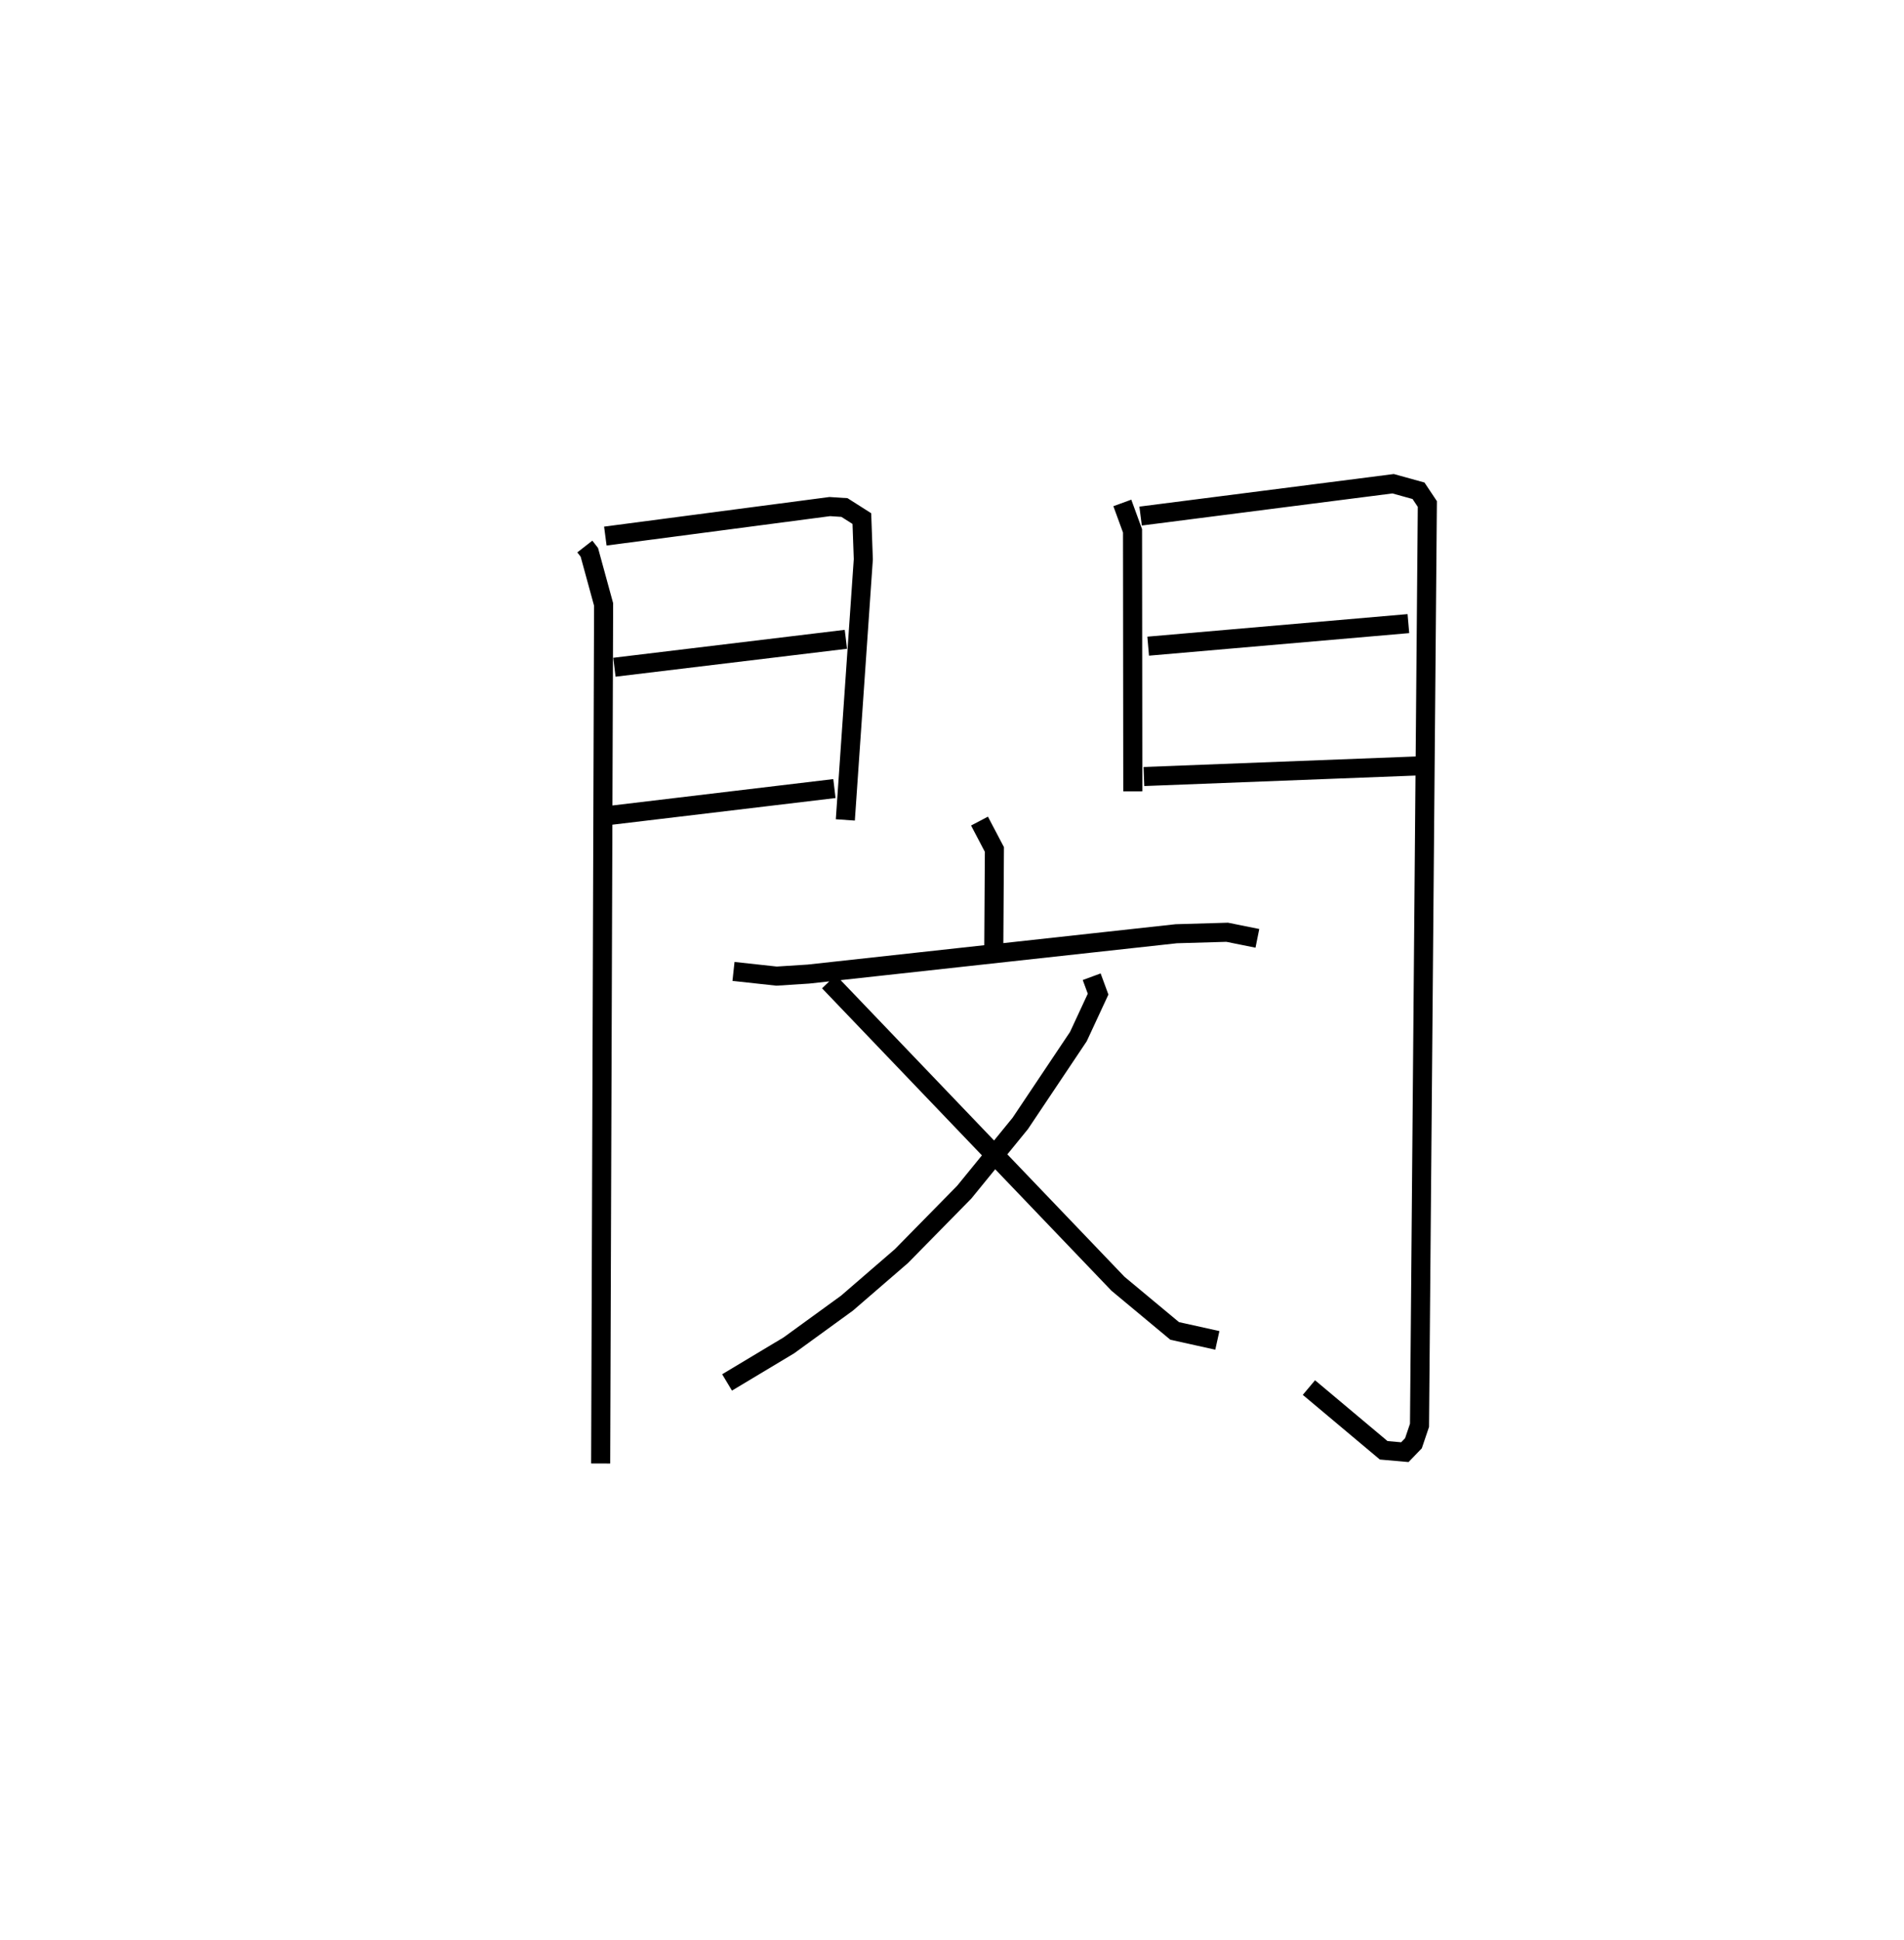 <?xml version="1.0" encoding="utf-8" ?>
<svg baseProfile="full" height="101.749" version="1.1" width="99.859" xmlns="http://www.w3.org/2000/svg" xmlns:ev="http://www.w3.org/2001/xml-events" xmlns:xlink="http://www.w3.org/1999/xlink"><defs /><rect fill="white" height="101.749" width="99.859" x="0" y="0" /><path d="M25,25 m0.0,0.0 m5.672,3.661 l0.237,0.304 0.748,2.733 l-0.154,45.05 m0.245,-48.635 l11.771,-1.547 0.771,0.05 l0.912,0.58 0.076,2.134 l-0.943,13.668 m-12.111,-8.007 l12.14,-1.465 m-12.434,9.241 l11.833,-1.413 m15.1,-14.979 l0.535,1.464 0.014,13.659 m0.409,-14.434 l13.243,-1.696 1.333,0.369 l0.463,0.694 -0.411,48.315 l-0.317,0.939 -0.452,0.469 l-1.11,-0.098 -3.921,-3.29 m-8.43,-38.88 l13.647,-1.183 m-13.872,8.019 l14.458,-0.559 m-23.08,2.896 l0.782,1.489 -0.034,5.388 m-13.65,1.007 l2.258,0.246 1.674,-0.107 l19.285,-2.115 2.674,-0.078 l1.585,0.319 m-8.69,2.013 l0.336,0.913 -1.033,2.225 l-3.048,4.554 -2.939,3.606 l-3.297,3.355 -2.854,2.466 l-3.048,2.214 -3.24,1.943 m5.342,-21.015 l15.159,15.839 2.974,2.475 l2.238,0.496 " fill="none" stroke="black" stroke-width="1" /></svg>